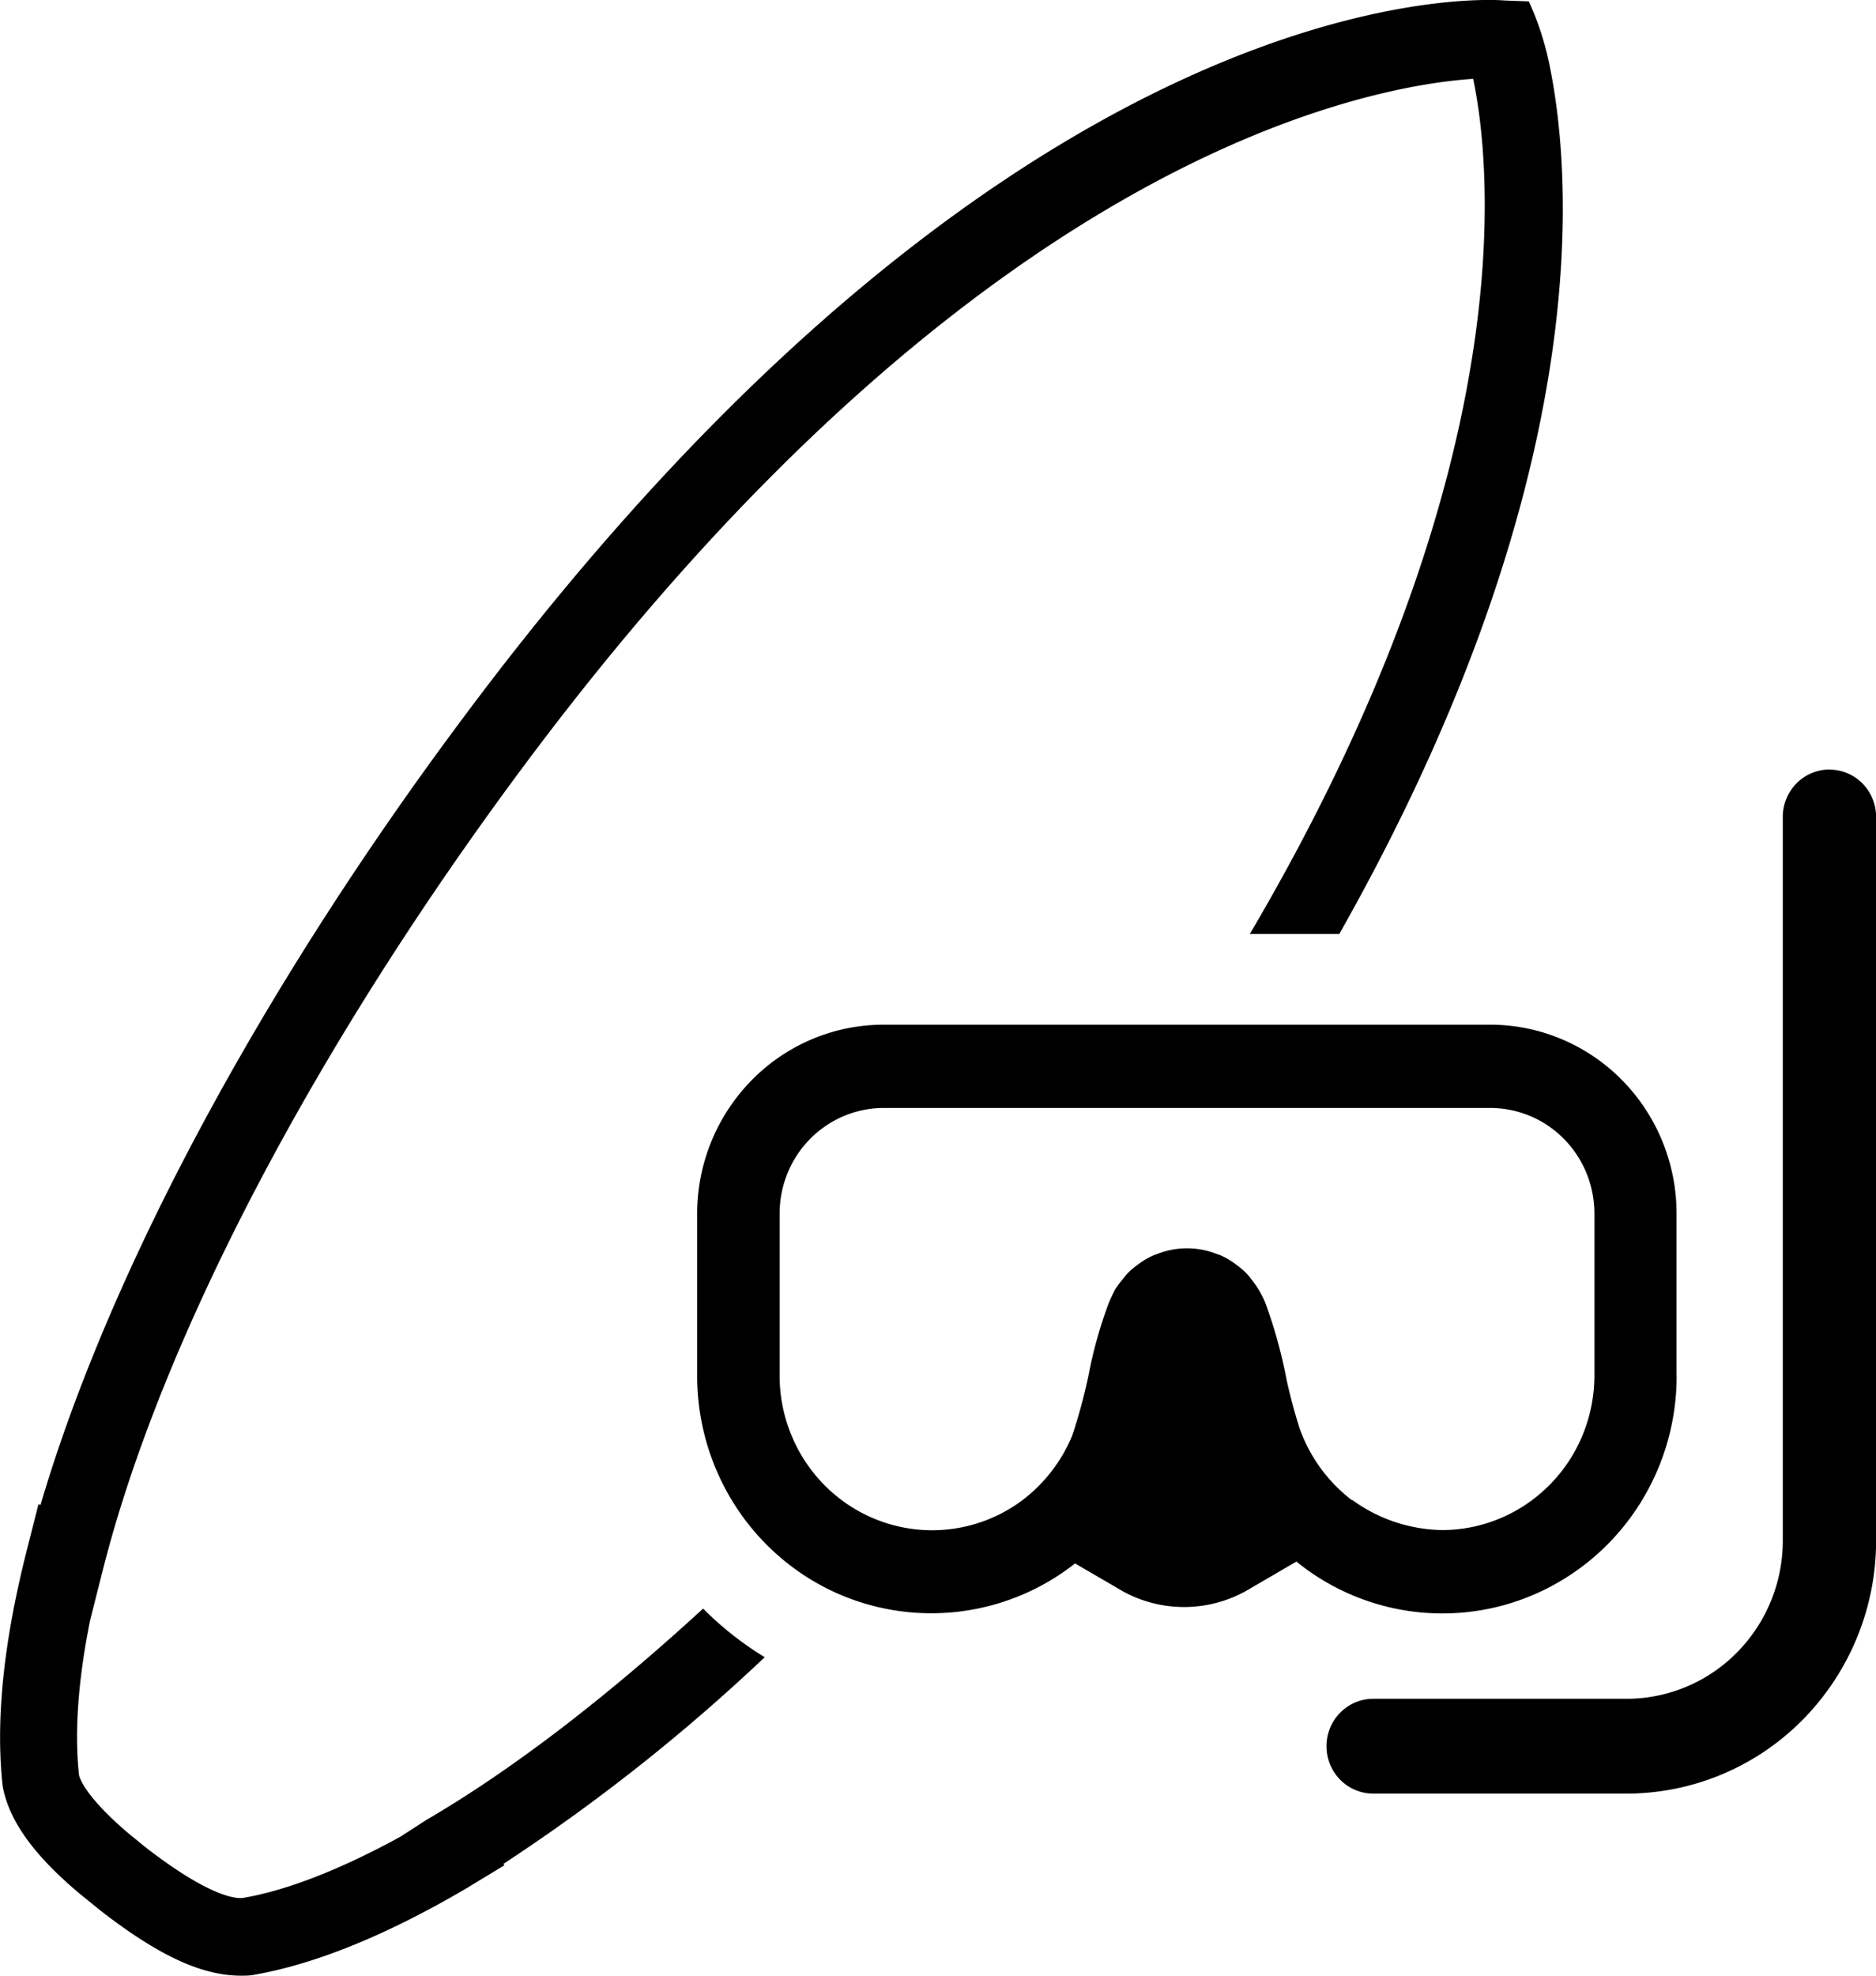 <svg width="19" height="20" viewBox="0 0 19 20" xmlns="http://www.w3.org/2000/svg"><path fill-rule="evenodd" clip-rule="evenodd" d="M7.12 16.285c-.964.884-1.914 1.62-2.801 2.138l-.267.172c-.615.336-1.157.545-1.597.619-.094.007-.362-.04-.95-.49a4.913 4.913 0 0 1-.135-.109l-.003-.002-.053-.043C.9 18.221.812 18.025.8 17.968c-.047-.431-.01-.957.113-1.567l.126-.498c.59-2.339 2.154-5.32 4.289-8.18C9.942 1.543 13.898.866 14.92.798c.183.868.515 3.943-2.262 8.657h.906C16.21 4.782 15.908 1.7 15.693.657a2.969 2.969 0 0 0-.209-.643L15.24.005c-.202-.018-4.904-.302-10.534 7.241C2.646 10 1.103 12.88.41 15.236l-.02-.01-.12.473c-.233.92-.317 1.713-.243 2.384.065.348.312.695.786 1.092l.063.051.1.081.07.056c.569.436.999.637 1.396.637.035 0 .072 0 .108-.005.627-.105 1.357-.4 2.17-.877l.389-.236-.01-.014a19.006 19.006 0 0 0 2.646-2.092 3.311 3.311 0 0 1-.623-.491ZM18.53 7.79a.47.47 0 0 0-.335.14.484.484 0 0 0-.139.34v7.327c0 .424-.167.83-.463 1.13a1.57 1.57 0 0 1-1.115.47h-2.569a.471.471 0 0 0-.335.14.484.484 0 0 0 0 .68c.089.09.21.14.335.14h2.569a2.513 2.513 0 0 0 1.783-.751 2.58 2.58 0 0 0 .74-1.809V8.272a.484.484 0 0 0-.137-.34.471.471 0 0 0-.334-.141Zm-1.55 4.495v1.64l.001-.001c.001.453-.124.897-.361 1.28a2.382 2.382 0 0 1-.98.89 2.345 2.345 0 0 1-2.51-.286l-.424.247-.093.054a1.29 1.29 0 0 1-1.241 0l-.054-.032-.43-.25a2.354 2.354 0 0 1-2.5.26 2.384 2.384 0 0 1-.97-.89 2.427 2.427 0 0 1-.357-1.274v-1.638c0-.507.2-.993.554-1.352.353-.358.833-.56 1.334-.56h6.144c.5 0 .98.202 1.334.56.354.359.553.845.553 1.352Zm-3.813 2.187c.104.285.287.533.526.715l.001-.004c.265.194.582.3.91.306.41 0 .802-.165 1.092-.459.29-.293.452-.692.452-1.107v-1.638c0-.283-.11-.554-.308-.755a1.048 1.048 0 0 0-.744-.314H8.951c-.28 0-.548.113-.746.313-.198.2-.309.473-.309.756v1.644c0 .288.08.57.229.817.149.245.362.445.616.575a1.526 1.526 0 0 0 1.608-.13c.226-.17.403-.398.511-.66.065-.196.119-.395.162-.596.047-.252.116-.498.205-.738a1.313 1.313 0 0 1 .054-.117c.003-.009.007-.017.011-.024a.887.887 0 0 1 .078-.105.809.809 0 0 1 .053-.064.851.851 0 0 1 .102-.086.729.729 0 0 1 .17-.098l.016-.005a.821.821 0 0 1 .622 0l.017.005c.06.025.117.058.169.098.036.026.07.055.102.086.02.02.037.042.053.064a.947.947 0 0 1 .143.243c.094.257.166.52.217.79a5.7 5.7 0 0 0 .132.488Z"/></svg>
